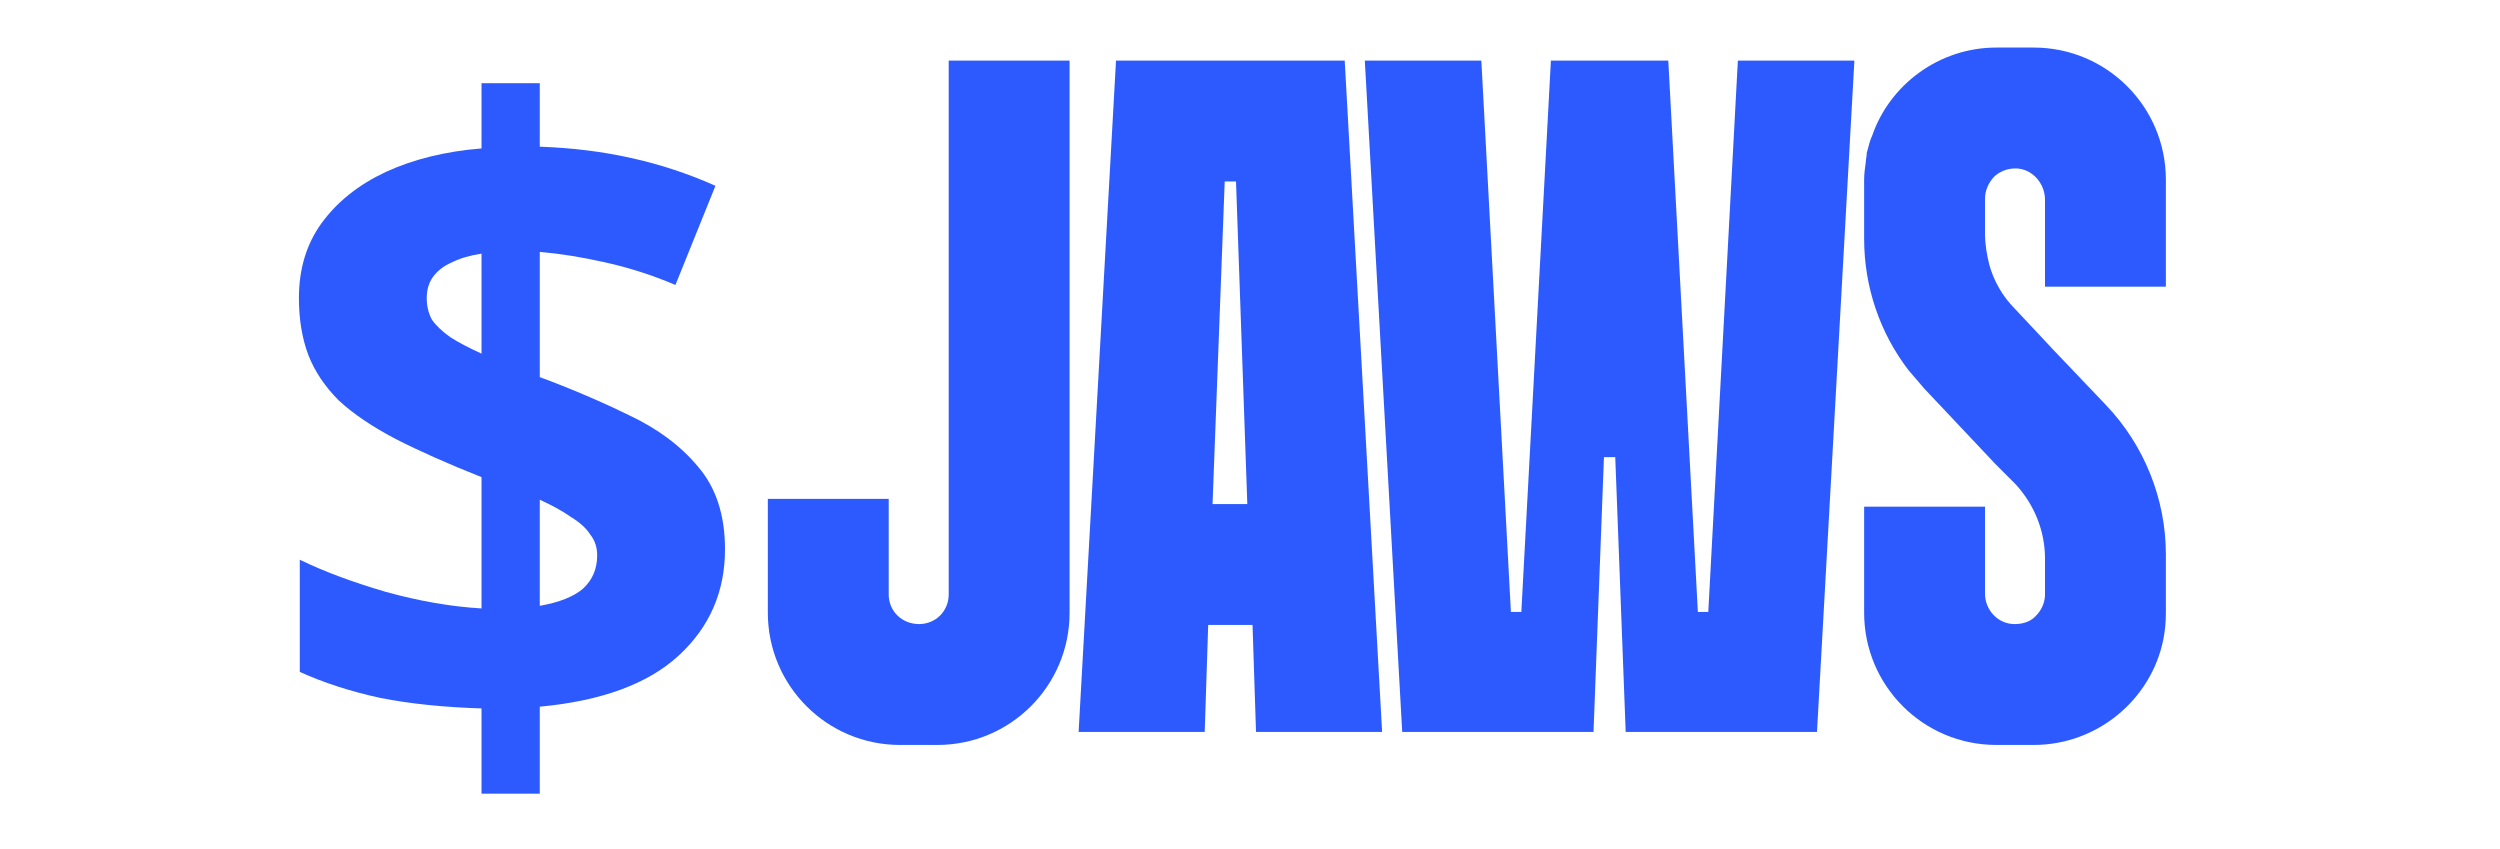 <svg width="368" height="125" viewBox="0 0 368 125" fill="none" xmlns="http://www.w3.org/2000/svg">
<path d="M70.88 104.28C65.333 104.109 60.384 103.597 56.032 102.744C51.68 101.805 47.712 100.525 44.128 98.904V82.392C47.627 84.099 51.851 85.677 56.8 87.128C61.749 88.493 66.443 89.304 70.88 89.56V70.232C65.931 68.269 61.707 66.392 58.208 64.6C54.795 62.808 52.021 60.931 49.888 58.968C47.84 56.92 46.347 54.701 45.408 52.312C44.469 49.837 44 47.021 44 43.864C44 39.597 45.109 35.928 47.328 32.856C49.632 29.699 52.789 27.181 56.8 25.304C60.896 23.427 65.589 22.275 70.88 21.848V12.248H79.456V21.592C84.235 21.763 88.715 22.317 92.896 23.256C97.163 24.195 101.301 25.56 105.312 27.352L99.424 41.944C96.011 40.493 92.555 39.384 89.056 38.616C85.643 37.848 82.443 37.336 79.456 37.08V55.512C84.064 57.219 88.459 59.096 92.64 61.144C96.821 63.107 100.192 65.624 102.752 68.696C105.397 71.768 106.72 75.821 106.72 80.856C106.72 87.085 104.459 92.291 99.936 96.472C95.413 100.653 88.587 103.171 79.456 104.024V116.824H70.88V104.28ZM79.456 89.176C82.357 88.664 84.491 87.811 85.856 86.616C87.221 85.336 87.904 83.715 87.904 81.752C87.904 80.557 87.563 79.533 86.88 78.68C86.283 77.741 85.344 76.888 84.064 76.12C82.869 75.267 81.333 74.413 79.456 73.56V89.176ZM70.88 37.336C69.173 37.592 67.723 38.019 66.528 38.616C65.333 39.128 64.395 39.853 63.712 40.792C63.115 41.645 62.816 42.669 62.816 43.864C62.816 45.059 63.072 46.125 63.584 47.064C64.181 47.917 65.077 48.771 66.272 49.624C67.467 50.392 69.003 51.203 70.88 52.056V37.336Z" fill="#2C5AFF"/>
<path d="M157.442 8.92V90.2C157.442 100.952 148.738 109.656 137.986 109.656H132.482C121.73 109.656 113.026 100.952 113.026 90.2V73.432H130.818V87.512C130.818 89.944 132.738 91.864 135.298 91.864C137.73 91.864 139.65 89.944 139.65 87.512V8.92H157.442Z" fill="#2C5AFF"/>
<path d="M197.941 8.92L203.445 107.736H184.885L184.373 91.992H177.845L177.333 107.736H158.773L164.277 8.92H197.941ZM178.485 74.2H183.605L181.941 26.712H180.277L178.485 74.2Z" fill="#2C5AFF"/>
<path d="M272.965 8.92L267.461 107.736H239.301L237.765 67.288H236.101L234.565 107.736H206.405L200.901 8.92H218.053L222.405 90.072H223.941L228.293 8.92H245.573L249.925 90.072H251.461L255.813 8.92H272.965Z" fill="#2C5AFF"/>
<path d="M301.025 42.2V29.4C301.025 26.968 299.105 24.792 296.673 24.792C295.393 24.792 294.241 25.304 293.473 26.072C292.705 26.968 292.193 27.992 292.193 29.272V34.392C292.193 35.928 292.449 37.464 292.833 39C293.473 41.304 294.753 43.608 296.545 45.4L302.177 51.416L309.985 59.608C315.617 65.496 318.817 73.432 318.817 81.624V90.2C318.817 91.608 318.689 92.888 318.433 94.168C316.641 103 308.705 109.656 299.361 109.656H293.857C283.105 109.656 274.401 100.952 274.401 90.2V74.584H292.193V87.384C292.193 89.816 294.113 91.864 296.545 91.864C297.825 91.864 298.977 91.48 299.745 90.584C300.513 89.816 301.025 88.664 301.025 87.512V82.264C301.025 78.168 299.489 74.328 296.673 71.256L293.729 68.312L283.233 57.176C282.465 56.28 281.697 55.384 280.929 54.488C276.705 48.984 274.401 42.2 274.401 35.16V26.456C274.401 25.56 274.529 24.664 274.657 23.768C274.657 23.384 274.785 23 274.785 22.488C275.041 21.72 275.169 20.824 275.553 20.056C278.113 12.504 285.409 7 293.857 7H299.361C310.113 7 318.817 15.704 318.817 26.456V42.2H301.025Z" fill="#2C5AFF"/>
</svg>

